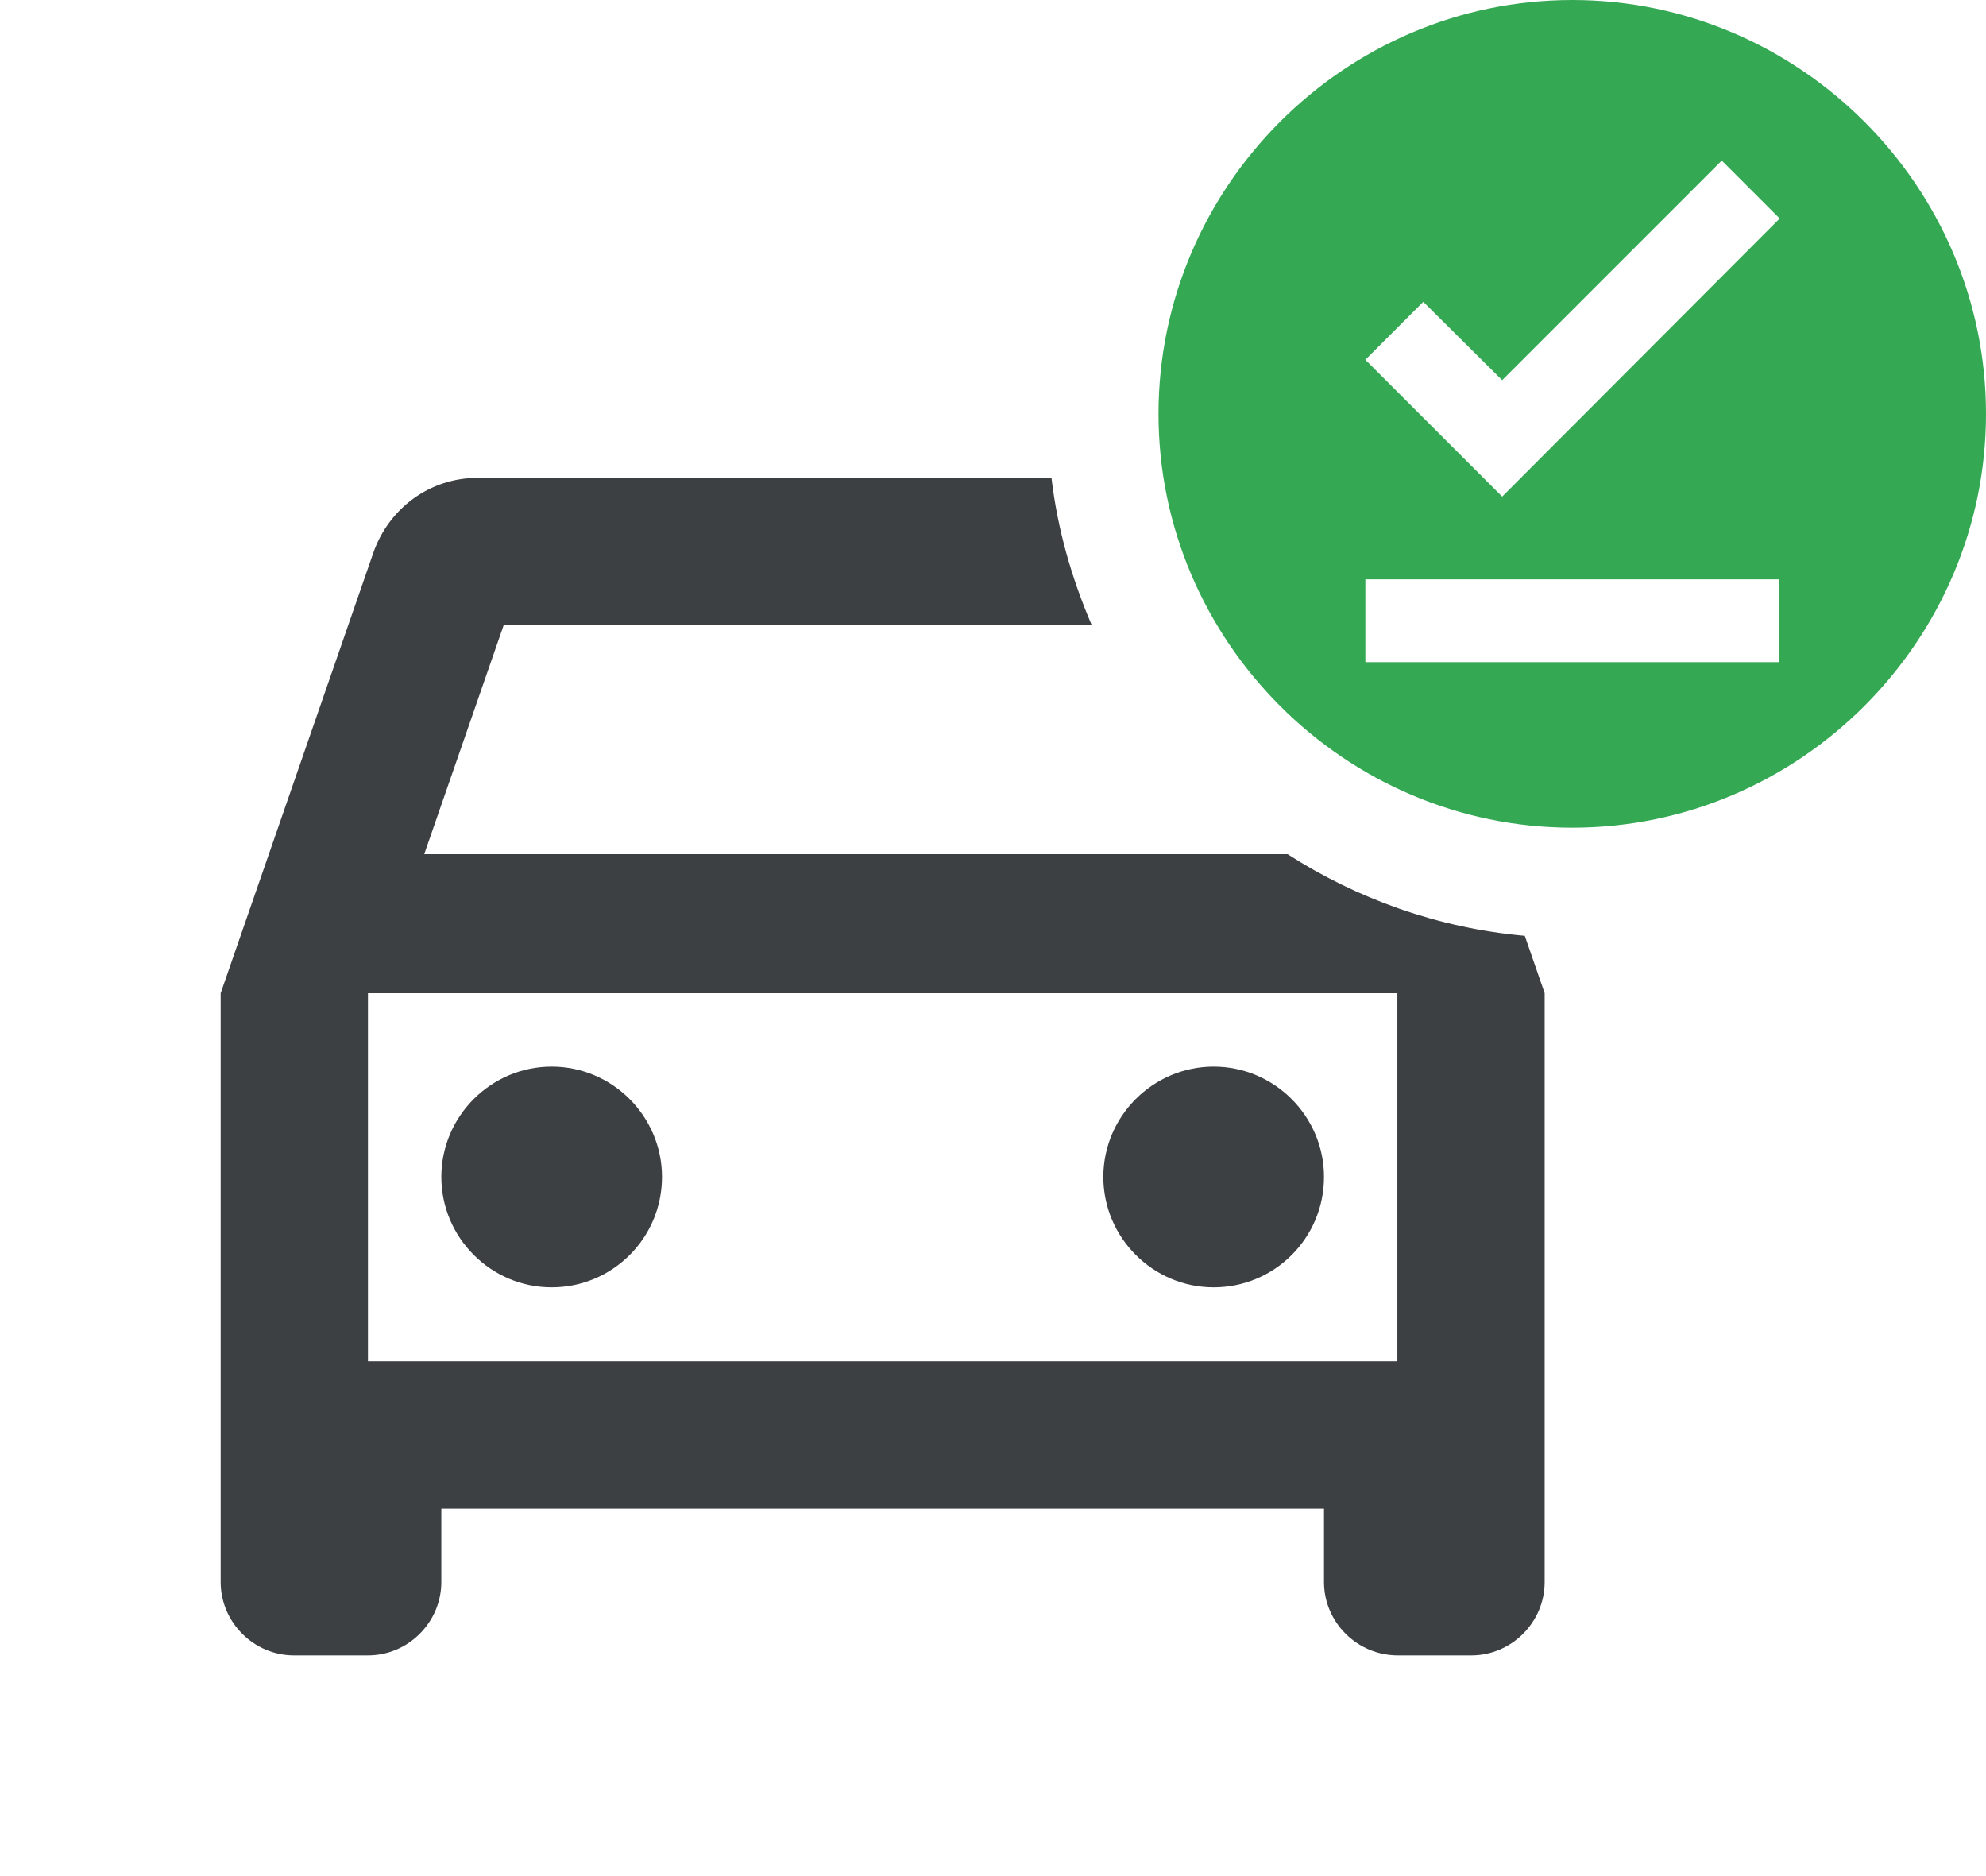 <?xml version="1.0" encoding="utf-8"?>
<!-- Generator: Adobe Illustrator 22.0.1, SVG Export Plug-In . SVG Version: 6.00 Build 0)  -->
<svg version="1.1" id="Layer_1" xmlns="http://www.w3.org/2000/svg" xmlns:xlink="http://www.w3.org/1999/xlink" x="0px" y="0px"
	 width="36px" height="34px" viewBox="0 0 36 34" enable-background="new 0 0 36 34" xml:space="preserve">
<path fill="#3C4043" d="M22,23.33c-1.1,0-2-0.9-2-2c0-1.1,0.9-2,2-2s2,0.9,2,2C24,22.44,23.1,23.33,22,23.33z M10,23.33
	c-1.1,0-2-0.9-2-2c0-1.1,0.9-2,2-2s2,0.9,2,2C12,22.44,11.1,23.33,10,23.33z M25.33,24.67V18H6.67v6.67H25.33z M27.64,16.96L28,18
	v10.67C28,29.4,27.4,30,26.67,30h-1.33C24.6,30,24,29.4,24,28.67v-1.33H8v1.33C8,29.4,7.4,30,6.67,30H5.33C4.6,30,4,29.4,4,28.67V18
	l2.77-7.99c0.28-0.79,1.01-1.35,1.89-1.35h10.4c0.11,0.94,0.37,1.83,0.73,2.67H9.13l-1.44,4.15h15.65
	C24.6,16.29,26.07,16.82,27.64,16.96z"/>
<path fill="#34A853" d="M27.23,9l-2.48-2.48l1.05-1.05l1.43,1.42l3.98-3.98l1.05,1.05L27.23,9z M32.25,12h-7.5v-1.5h7.5V12z M28.5,0
	C24.38,0,21,3.38,21,7.5s3.38,7.5,7.5,7.5S36,11.62,36,7.5S32.62,0,28.5,0z"/>
</svg>
